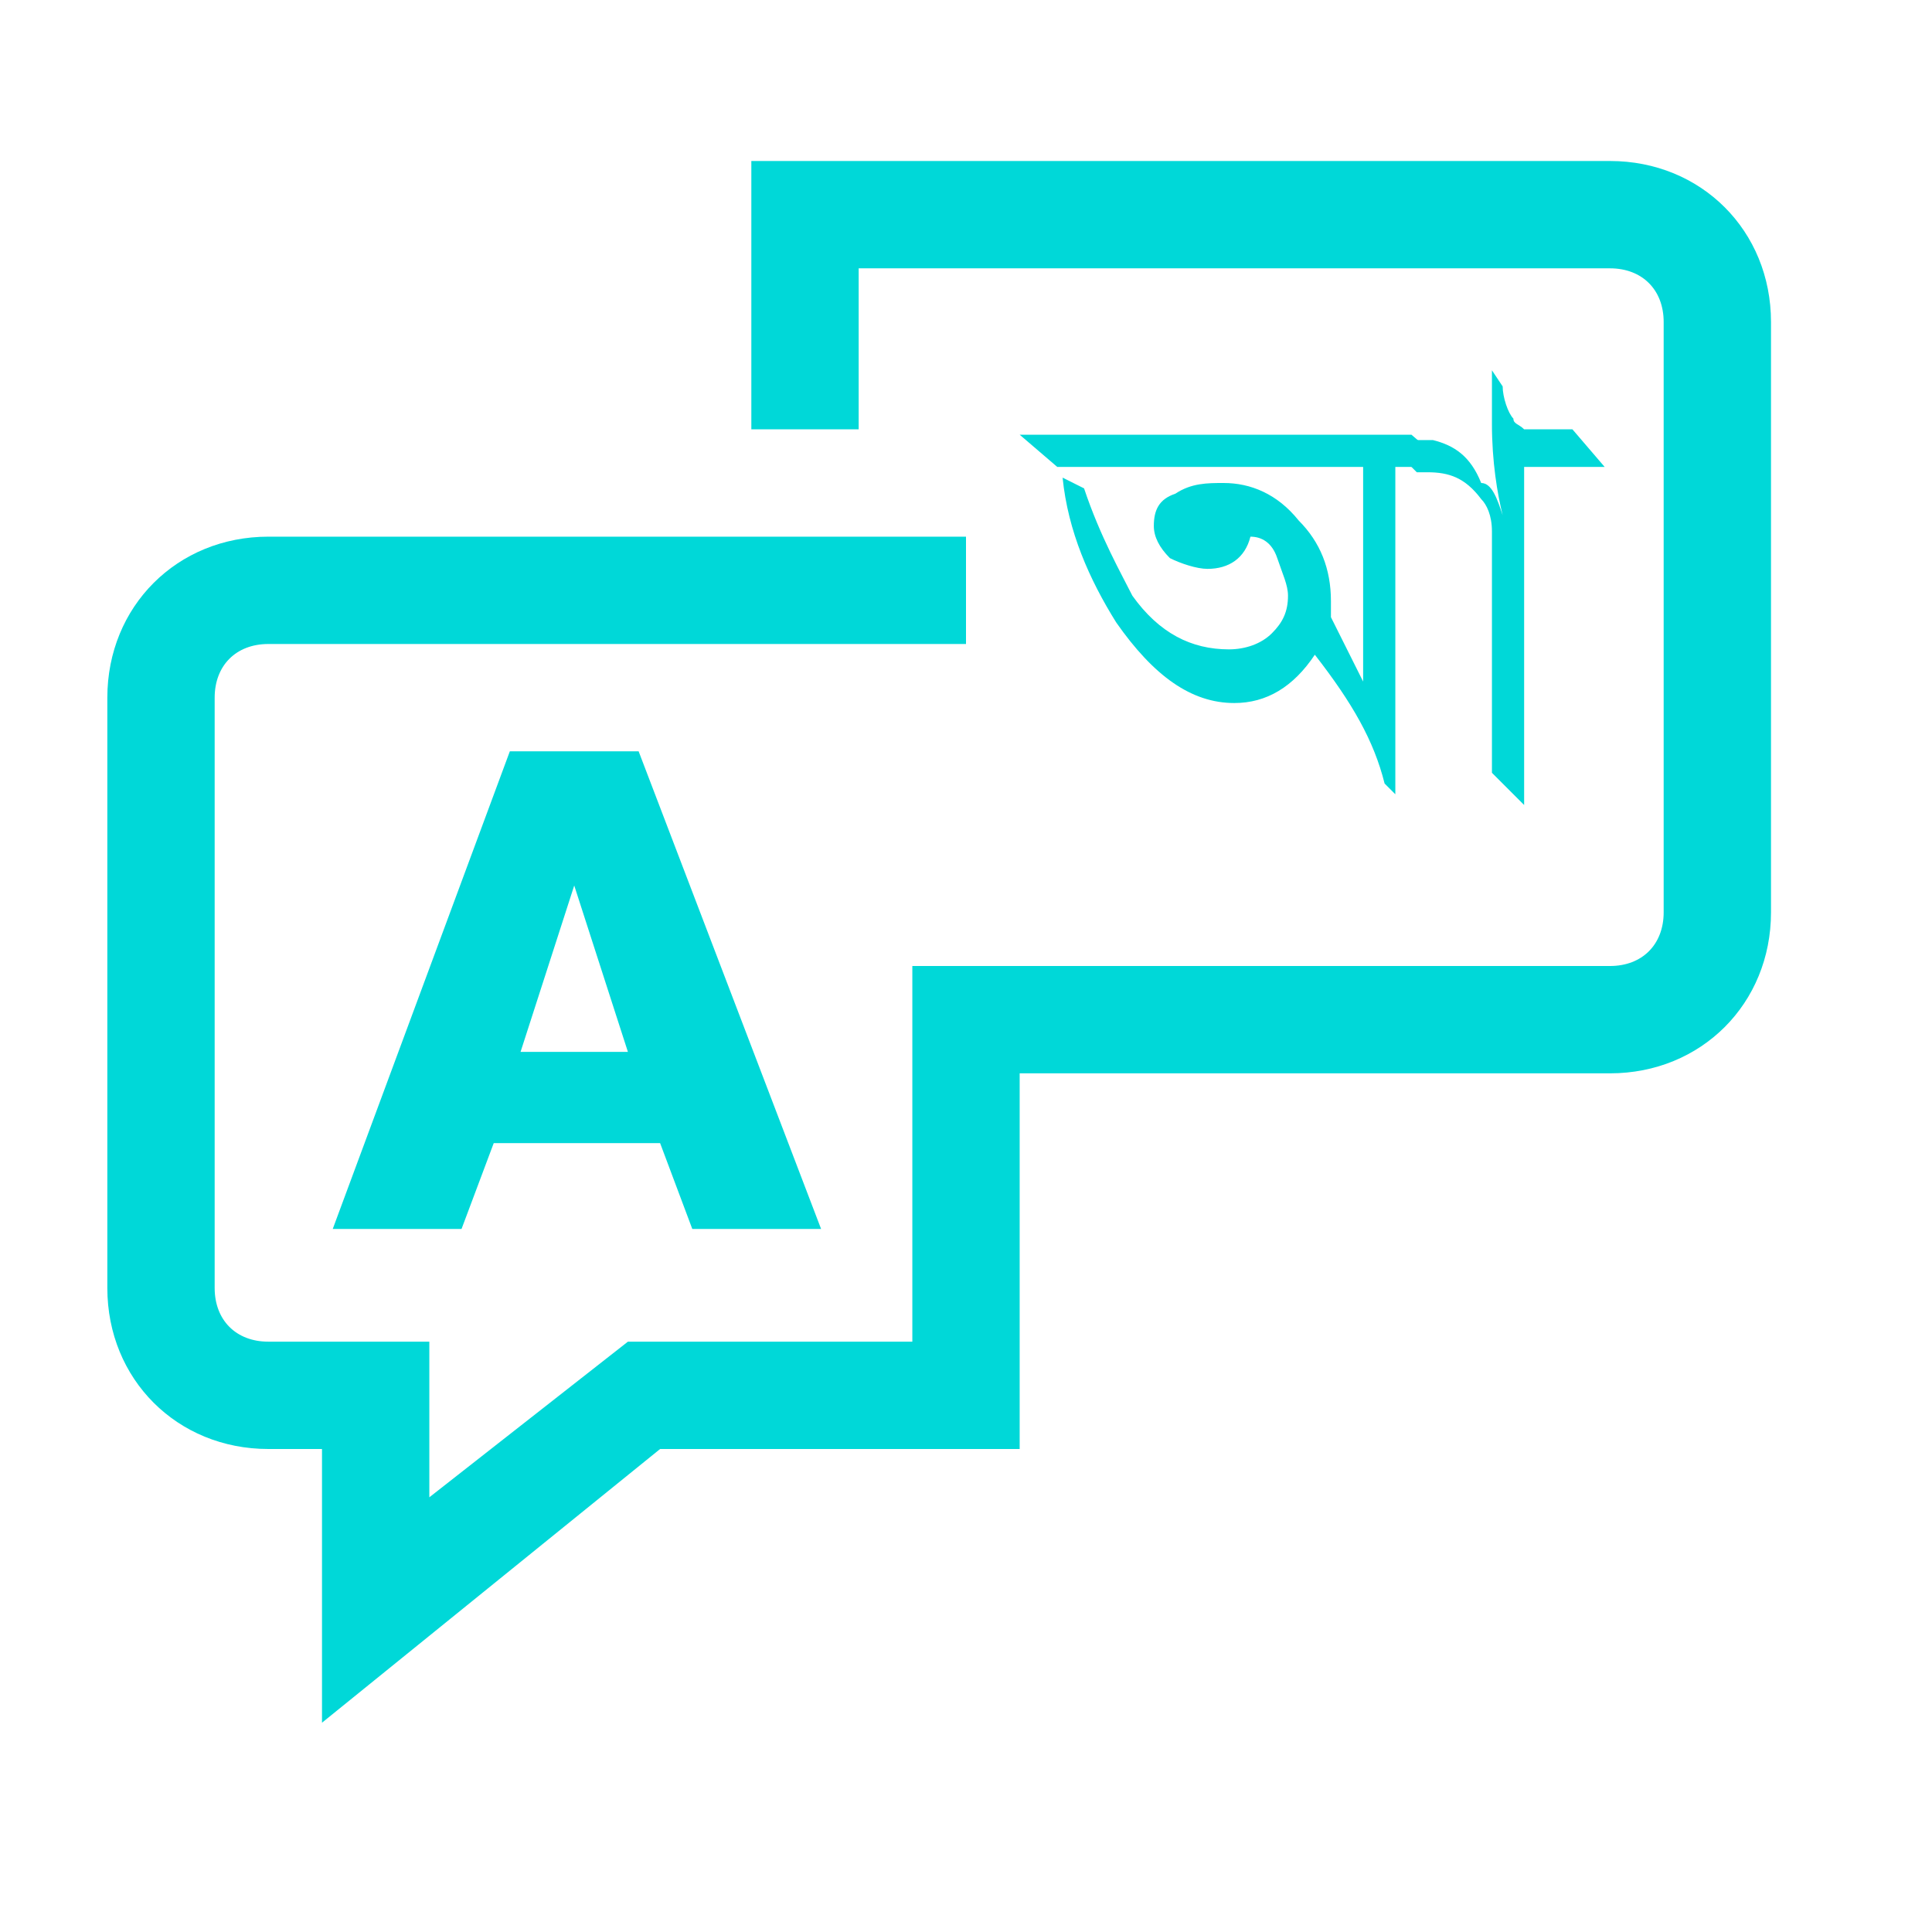 <?xml version="1.0" encoding="utf-8"?>
<!-- Generator: Adobe Illustrator 26.0.0, SVG Export Plug-In . SVG Version: 6.00 Build 0)  -->
<svg version="1.1" id="Layer_1" xmlns="http://www.w3.org/2000/svg" xmlns:xlink="http://www.w3.org/1999/xlink" x="0px" y="0px"
	 viewBox="0 0 36 36" style="enable-background:new 0 0 36 36;" xml:space="preserve">
<style type="text/css">
	.st0{fill:#00D8D8;}
</style>
<path class="st0" d="M30,3H14v5h2V5h14c0.6,0,1,0.4,1,1v11c0,0.6-0.4,1-1,1H17v7h-5.3L8,27.9V25H5c-0.6,0-1-0.4-1-1V13
	c0-0.6,0.4-1,1-1h13v-2H5c-1.7,0-3,1.3-3,3v11c0,1.7,1.3,3,3,3h1v5.1l6.3-5.1H19v-7h11c1.7,0,3-1.3,3-3V6C33,4.3,31.7,3,30,3z"/>
<path class="st0" d="M6.2,22.9h2.4l0.6-1.6h3.1l0.6,1.6h2.4L11.9,14H9.5L6.2,22.9z M10.7,16.5l1,3.1h-2L10.7,16.5z"/>
<g>
	<path class="st0" d="M27,8.7h-1v6.1l-0.2-0.2c-0.2-0.8-0.6-1.5-1.3-2.4c-0.4,0.6-0.9,0.9-1.5,0.9c-0.8,0-1.5-0.5-2.2-1.5
		c-0.5-0.8-0.9-1.7-1-2.7l0.4,0.2c0.3,0.9,0.7,1.6,0.9,2c0.5,0.7,1.1,1,1.8,1c0.3,0,0.6-0.1,0.8-0.3s0.3-0.4,0.3-0.7
		c0-0.2-0.1-0.4-0.2-0.7c-0.1-0.3-0.3-0.4-0.5-0.4c-0.1,0.4-0.4,0.6-0.8,0.6c-0.2,0-0.5-0.1-0.7-0.2c-0.2-0.2-0.3-0.4-0.3-0.6
		c0-0.3,0.1-0.5,0.4-0.6C22.2,9,22.5,9,22.8,9c0.5,0,1,0.2,1.4,0.7c0.4,0.4,0.6,0.9,0.6,1.5c0,0.1,0,0.2,0,0.3l0.6,1.2V8.7h-5.7
		L19,8.1h7.3L27,8.7z"/>
	<path class="st0" d="M29.9,8.7h-1.5V15l-0.6-0.6V9.9c0-0.3-0.1-0.5-0.2-0.6c-0.3-0.4-0.6-0.5-1-0.5c0,0-0.1,0-0.2,0l-0.6-0.6
		c0.4,0,0.7,0,0.9,0c0.4,0.1,0.7,0.3,0.9,0.8C27.8,9,27.9,9.3,28,9.6c-0.1-0.4-0.2-1-0.2-1.7c0-0.3,0-0.6,0-1L28,7.2
		c0,0.2,0.1,0.5,0.2,0.6c0,0.1,0.1,0.1,0.2,0.2h0.9L29.9,8.7z"/>
</g>
</svg>
